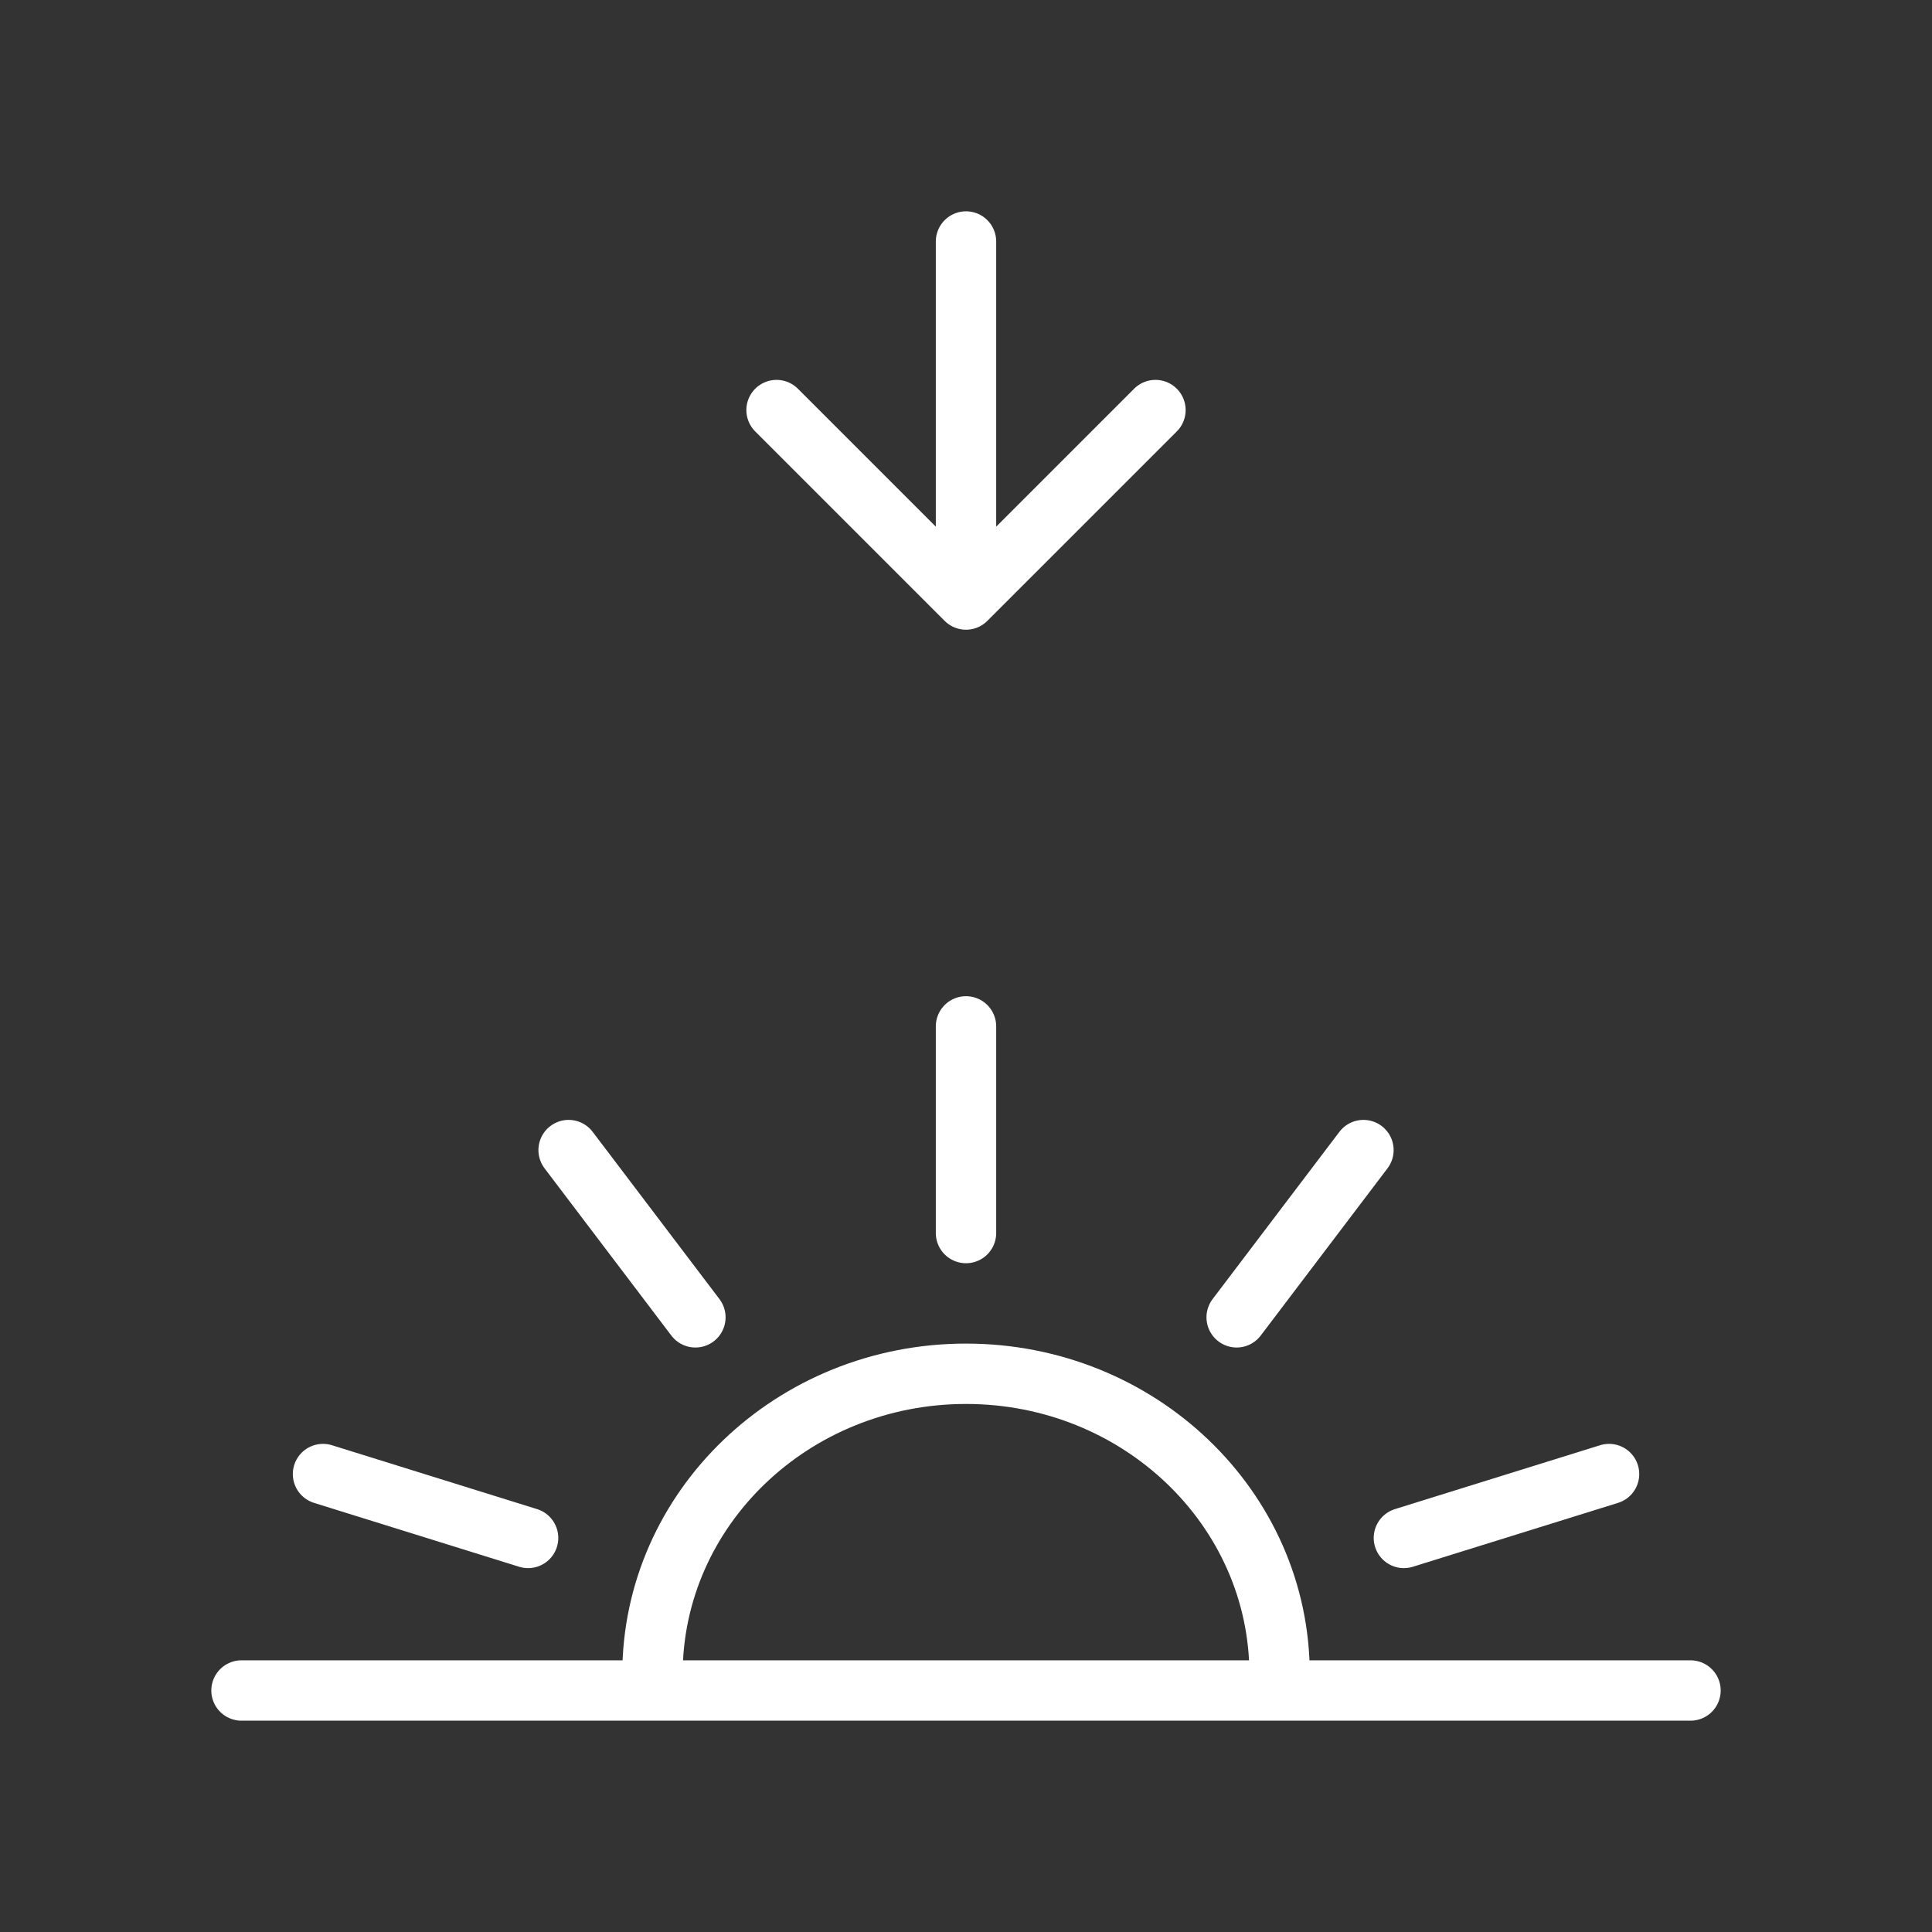 <svg width="32" height="32" viewBox="0 0 32 32" fill="none" xmlns="http://www.w3.org/2000/svg">
<rect x="0" y="0" width="32" height="32" fill="#333333" stroke="none"/>
<path d="M11.518 21.819L9.418 19.049M8.747 25.473L5.35 24.415M23.253 25.473L26.651 24.415M20.483 21.819L22.583 19.049M16 20.423V17M28 28H21.186M21.186 28C21.191 27.911 21.194 27.822 21.194 27.731C21.194 24.983 18.869 22.754 16 22.754C13.132 22.754 10.807 24.983 10.807 27.731C10.807 27.822 10.809 27.911 10.814 28M21.186 28H10.814M10.814 28L4 28M16 4V9.93M16 9.93L19.138 6.792M16 9.93L12.862 6.792" stroke="white" stroke-linecap="round"/>
</svg>
